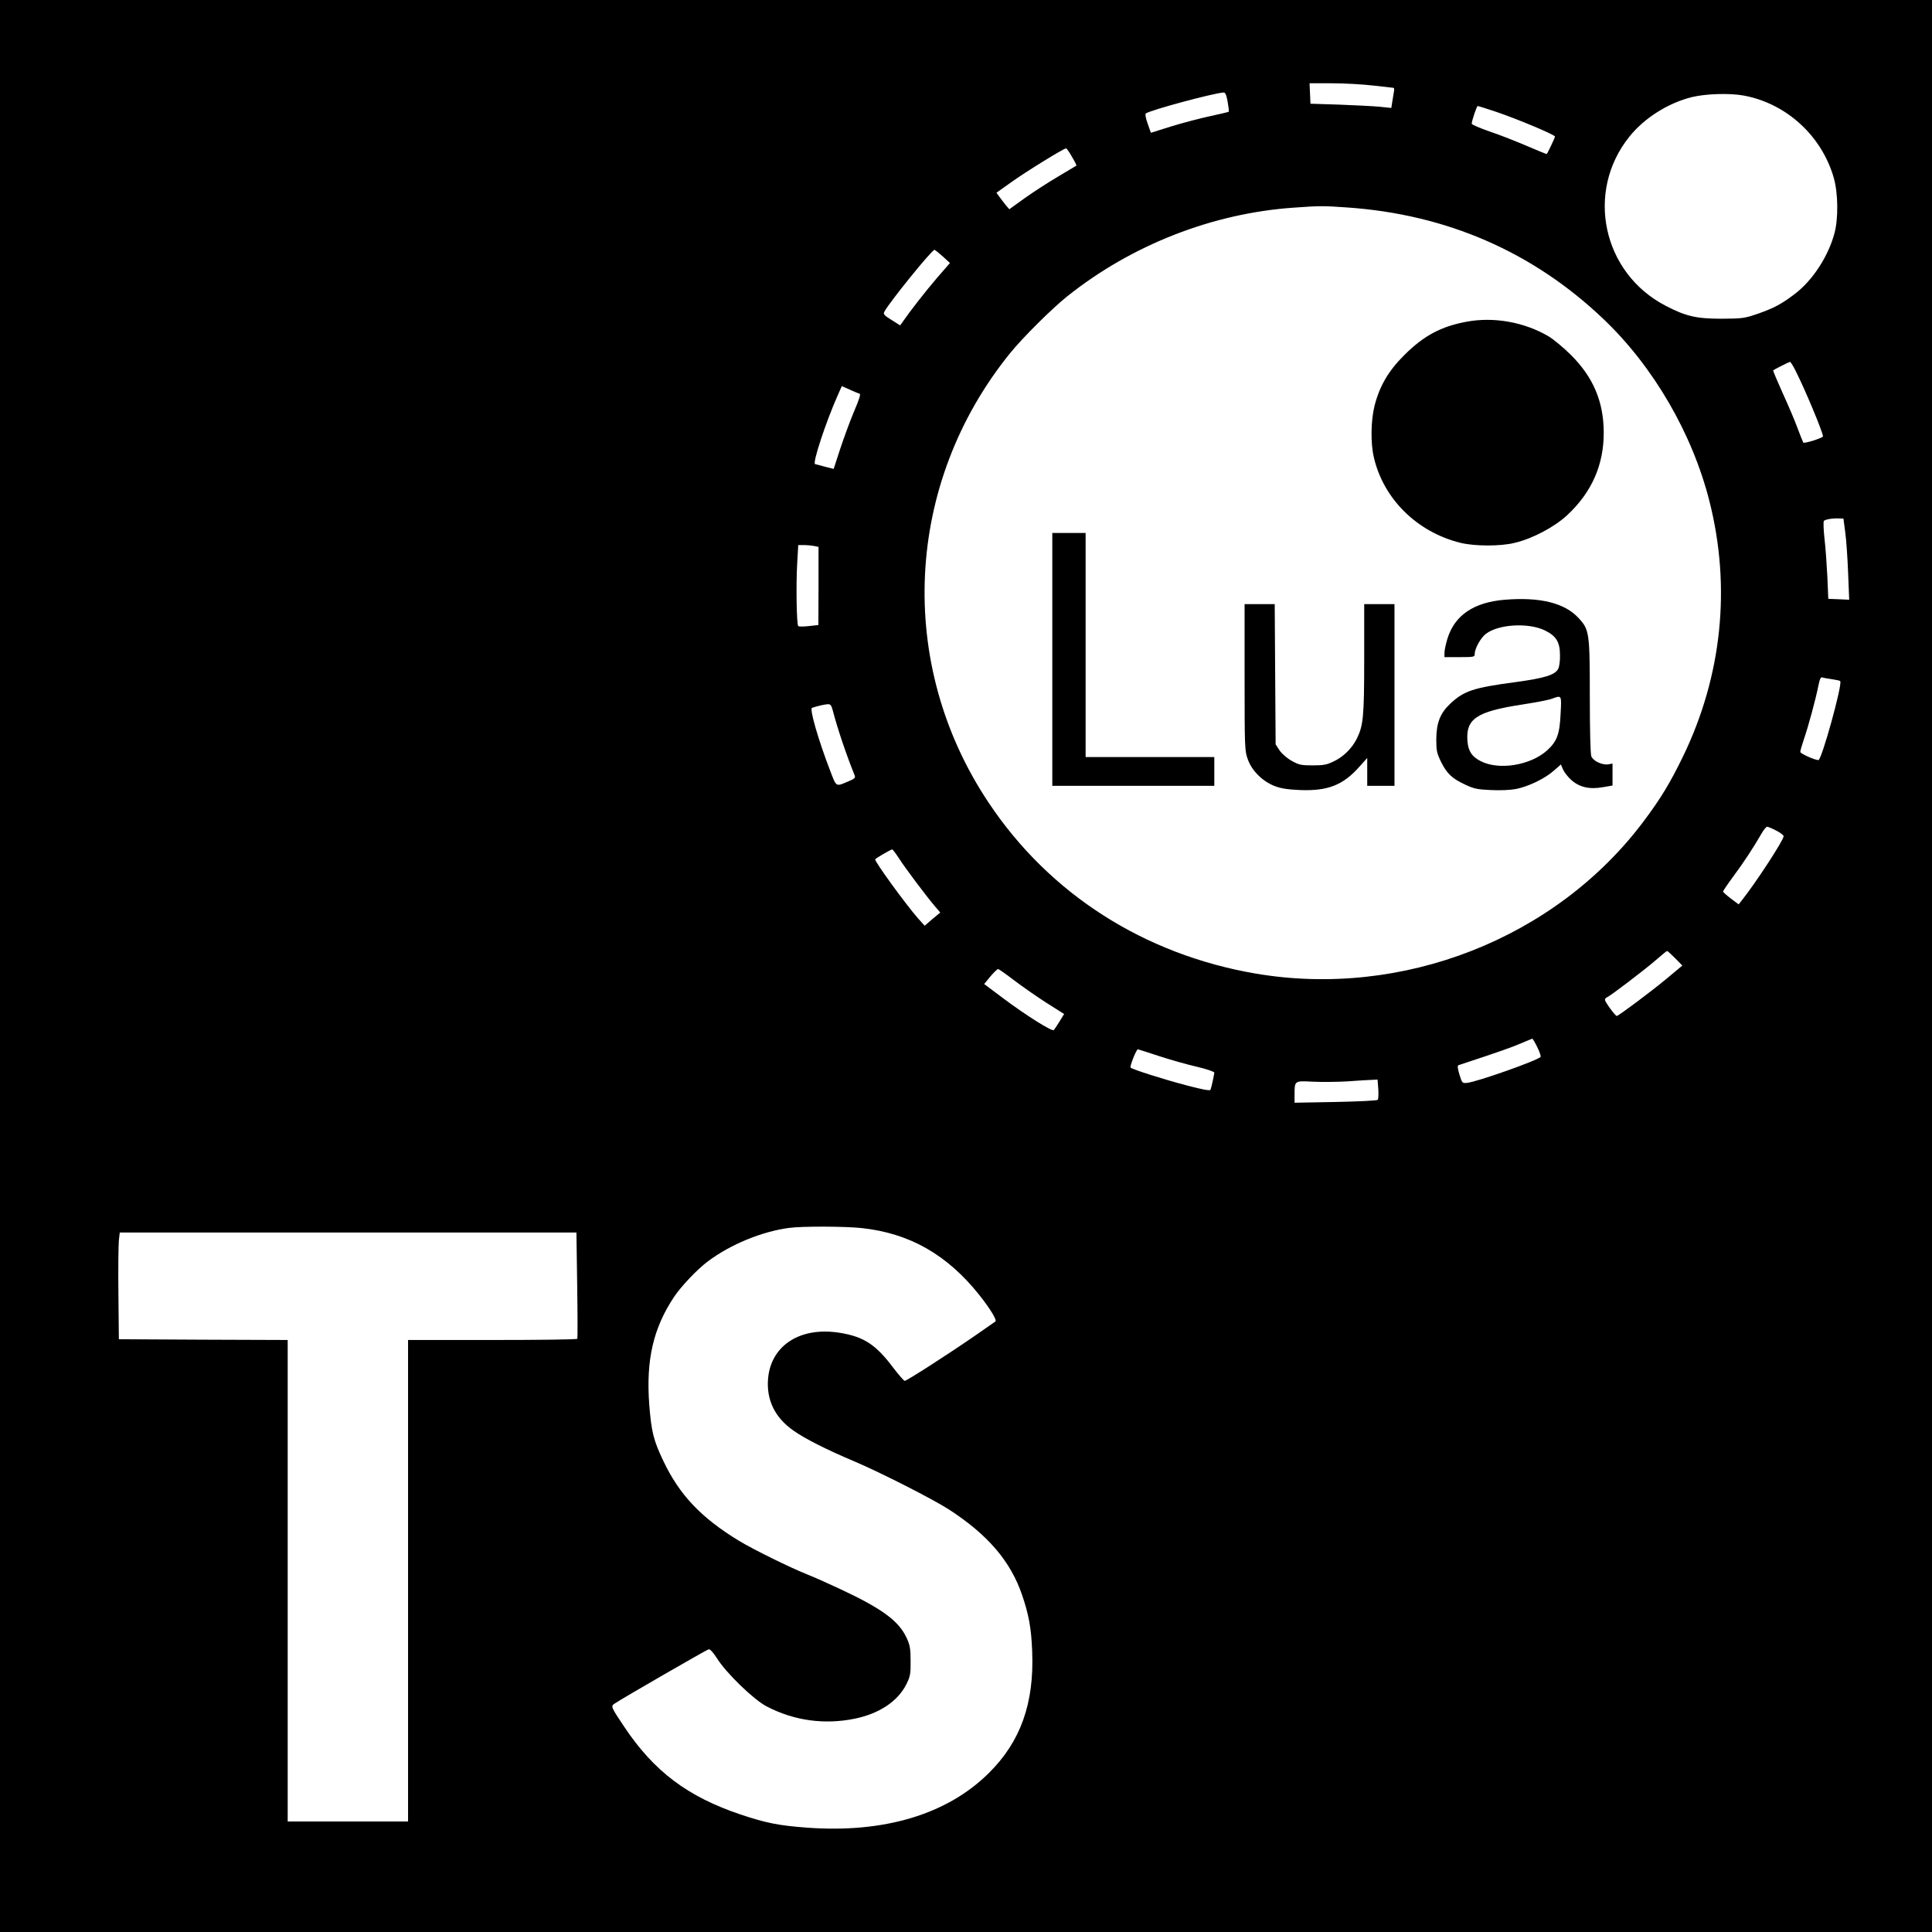 <?xml version="1.0" standalone="no"?>
<!DOCTYPE svg PUBLIC "-//W3C//DTD SVG 20010904//EN"
 "http://www.w3.org/TR/2001/REC-SVG-20010904/DTD/svg10.dtd">
<svg version="1.0" xmlns="http://www.w3.org/2000/svg"
 width="1276pt" height="1276pt" viewBox="0 0 1276 1276"
 preserveAspectRatio="xMidYMid meet">
<g transform="translate(0,1276) scale(0.1,-0.1)"
fill="#000000" stroke="none">
<path d="M0 6380 l0 -6380 6380 0 6380 0 0 6380 0 6380 -6380 0 -6380 0 0
-6380z m9070 5815 c69 -8 129 -15 133 -15 5 0 6 -12 3 -27 -2 -16 -8 -46 -11
-67 l-6 -39 -77 8 c-42 4 -162 10 -267 14 l-190 6 -3 68 -3 67 148 0 c81 0
204 -7 273 -15z m-962 -107 c6 -34 10 -64 7 -66 -2 -2 -57 -15 -122 -29 -65
-14 -180 -44 -255 -67 l-137 -43 -21 60 c-12 32 -18 63 -13 67 20 20 446 135
514 139 11 1 19 -15 27 -61z m3408 41 c283 -52 517 -267 596 -546 28 -100 30
-266 4 -363 -41 -153 -144 -312 -263 -402 -85 -65 -137 -93 -243 -130 -90 -31
-103 -32 -240 -33 -166 0 -236 16 -370 86 -416 216 -531 752 -239 1116 98 123
256 223 414 262 92 22 249 27 341 10z m-1636 -107 c144 -49 390 -152 390 -164
0 -7 -47 -106 -54 -115 -1 -2 -59 22 -129 52 -70 30 -181 74 -247 96 -66 23
-120 46 -120 52 0 18 33 117 40 117 3 0 57 -17 120 -38z m-2800 -298 c18 -30
31 -56 29 -58 -2 -1 -56 -33 -119 -71 -63 -37 -162 -101 -220 -142 l-104 -75
-24 28 c-12 16 -32 41 -42 55 l-19 26 97 69 c96 69 347 224 363 224 4 0 22
-25 39 -56z m1815 -334 c658 -45 1229 -293 1695 -737 330 -314 587 -756 700
-1203 144 -568 83 -1154 -174 -1685 -85 -175 -147 -278 -261 -430 -581 -774
-1592 -1170 -2562 -1005 -736 126 -1361 525 -1763 1128 -613 917 -556 2107
140 2968 85 105 275 294 380 378 425 339 961 549 1500 585 167 12 190 12 345
1z m-2669 -323 l48 -44 -86 -99 c-73 -85 -177 -218 -228 -292 l-15 -21 -57 36
c-50 31 -56 38 -47 55 34 63 313 408 331 408 3 0 28 -20 54 -43z m5634 -758
c61 -120 180 -405 180 -431 0 -10 -123 -49 -130 -41 -3 5 -21 49 -39 98 -18
50 -63 154 -99 233 -35 78 -63 144 -61 146 8 7 104 55 111 56 4 0 22 -27 38
-61z m-6184 -149 c11 0 0 -35 -39 -126 -23 -55 -62 -161 -87 -236 l-44 -135
-55 14 c-31 8 -61 16 -68 18 -18 6 71 277 151 457 l26 58 56 -25 c31 -14 58
-25 60 -25z m6511 -915 c7 -49 15 -170 19 -268 l7 -178 -69 3 -69 3 -6 145
c-4 80 -12 194 -19 253 -7 61 -8 113 -4 117 11 10 58 18 99 16 l30 -1 12 -90z
m-6810 -91 l29 -6 0 -258 -1 -258 -63 -7 c-35 -4 -67 -4 -70 0 -11 10 -15 275
-7 413 l7 122 38 0 c21 0 51 -3 67 -6z m6723 -880 c28 -4 52 -9 54 -13 15 -23
-123 -521 -144 -521 -25 0 -120 43 -120 54 0 7 11 46 25 87 29 84 78 265 95
352 9 43 15 57 26 53 7 -3 36 -8 64 -12z m-6600 -206 c32 -123 90 -294 145
-430 6 -14 -2 -22 -36 -36 -92 -39 -83 -44 -127 70 -78 203 -137 407 -119 413
35 12 85 23 104 24 18 1 24 -7 33 -41z m6230 -793 c28 -14 50 -31 50 -38 0
-26 -184 -308 -278 -426 l-19 -24 -52 39 c-28 21 -51 42 -51 46 0 4 31 50 68
100 69 93 134 192 185 281 15 26 32 47 38 47 5 0 32 -11 59 -25z m-5794 -182
c39 -62 182 -252 239 -319 l35 -41 -52 -43 -51 -44 -44 49 c-80 91 -283 370
-283 389 0 6 103 65 112 66 4 0 24 -26 44 -57z m5127 -661 l48 -49 -103 -86
c-107 -89 -318 -246 -330 -247 -10 0 -77 92 -78 106 0 7 6 14 13 17 21 8 247
180 322 245 39 34 72 61 75 61 3 1 27 -21 53 -47z m-4366 -146 c54 -41 150
-108 214 -149 l117 -74 -30 -49 c-17 -27 -34 -53 -38 -57 -11 -12 -185 98
-336 211 l-124 93 41 50 c23 27 46 49 51 49 4 0 52 -33 105 -74z m3456 -442
c15 -30 25 -59 22 -64 -14 -22 -424 -167 -487 -172 -30 -3 -32 -1 -49 55 -13
42 -14 59 -6 62 279 92 354 119 412 144 39 17 72 30 75 31 3 0 18 -25 33 -56z
m-2501 -58 c73 -24 186 -56 251 -71 64 -15 117 -33 117 -39 -1 -12 -18 -95
-25 -113 -3 -8 -46 -1 -152 27 -150 39 -362 106 -376 119 -7 7 38 121 48 121
2 0 64 -20 137 -44z m1451 -218 c2 -35 1 -67 -4 -72 -4 -5 -129 -11 -278 -14
l-271 -5 0 49 c0 98 -2 96 119 90 58 -3 162 -2 231 2 69 5 141 10 161 10 l37
2 5 -62z m-3411 -919 c316 -34 564 -176 776 -442 75 -95 118 -167 106 -175 -6
-4 -67 -47 -138 -96 -168 -116 -447 -296 -461 -296 -5 0 -39 39 -75 86 -114
152 -193 204 -345 230 -263 46 -461 -77 -482 -298 -13 -143 44 -260 168 -347
77 -54 217 -125 409 -206 173 -74 513 -247 618 -315 256 -166 406 -341 482
-563 45 -132 61 -220 67 -373 14 -343 -76 -596 -286 -804 -275 -273 -690 -398
-1199 -361 -188 14 -270 30 -441 87 -350 118 -572 285 -768 579 -90 134 -90
136 -63 154 43 30 605 354 620 358 10 2 29 -19 55 -59 61 -98 245 -276 330
-319 181 -94 381 -121 581 -80 164 34 285 116 341 229 25 51 28 68 27 152 0
81 -4 104 -26 152 -52 113 -163 194 -439 323 -79 37 -175 80 -214 95 -124 50
-357 165 -455 224 -251 153 -393 304 -499 527 -65 136 -79 194 -93 372 -22
295 26 504 164 712 48 71 153 182 223 234 149 112 356 197 535 221 87 12 369
11 482 -1z m-1880 -376 c3 -192 3 -351 1 -355 -2 -5 -255 -8 -561 -8 l-557 0
0 -1590 0 -1590 -397 0 -398 0 0 1590 0 1590 -557 2 -558 3 -3 300 c-2 165 0
324 3 353 l6 52 1508 0 1508 0 5 -347z"/>
<path d="M9685 10635 c-168 -31 -283 -93 -410 -220 -104 -103 -162 -202 -196
-332 -25 -97 -28 -250 -5 -345 64 -274 285 -492 571 -563 93 -23 266 -24 360
0 118 28 260 104 344 181 163 151 244 333 243 549 -1 203 -69 363 -216 510
-50 50 -117 105 -149 124 -160 94 -362 130 -542 96z"/>
<path d="M6950 8405 l0 -835 535 0 535 0 0 95 0 95 -425 0 -425 0 0 740 0 740
-110 0 -110 0 0 -835z"/>
<path d="M9938 8799 c-204 -17 -330 -102 -378 -256 -11 -36 -20 -78 -20 -94
l0 -29 100 0 c96 0 100 1 100 22 0 35 40 107 74 132 84 64 282 75 390 22 75
-37 99 -77 99 -165 1 -36 -5 -77 -12 -89 -22 -40 -90 -61 -282 -87 -278 -37
-340 -58 -429 -141 -68 -63 -93 -127 -94 -235 0 -77 3 -92 32 -152 38 -76 72
-109 161 -150 55 -26 79 -31 168 -35 60 -3 129 0 165 7 82 16 192 69 250 121
l47 41 14 -33 c8 -18 32 -49 54 -69 54 -48 120 -64 209 -48 l64 11 0 72 0 73
-28 -5 c-41 -6 -100 22 -112 53 -6 16 -10 175 -10 394 0 425 -3 443 -76 521
-91 98 -254 138 -486 119z m369 -754 c-6 -134 -24 -182 -89 -241 -110 -99
-318 -133 -439 -71 -58 30 -81 65 -87 130 -12 149 58 197 356 243 91 14 181
31 201 39 66 24 65 27 58 -100z"/>
<path d="M8220 8285 c0 -471 1 -486 22 -542 27 -75 97 -143 175 -174 44 -17
85 -23 169 -27 183 -7 284 32 392 154 l52 58 0 -92 0 -92 90 0 90 0 0 600 0
600 -100 0 -100 0 0 -362 c0 -385 -6 -441 -50 -529 -32 -62 -86 -116 -148
-146 -49 -24 -69 -28 -142 -28 -76 0 -91 3 -139 30 -32 18 -64 46 -80 69 l-26
40 -3 463 -3 463 -99 0 -100 0 0 -485z"/>
</g>
</svg>
